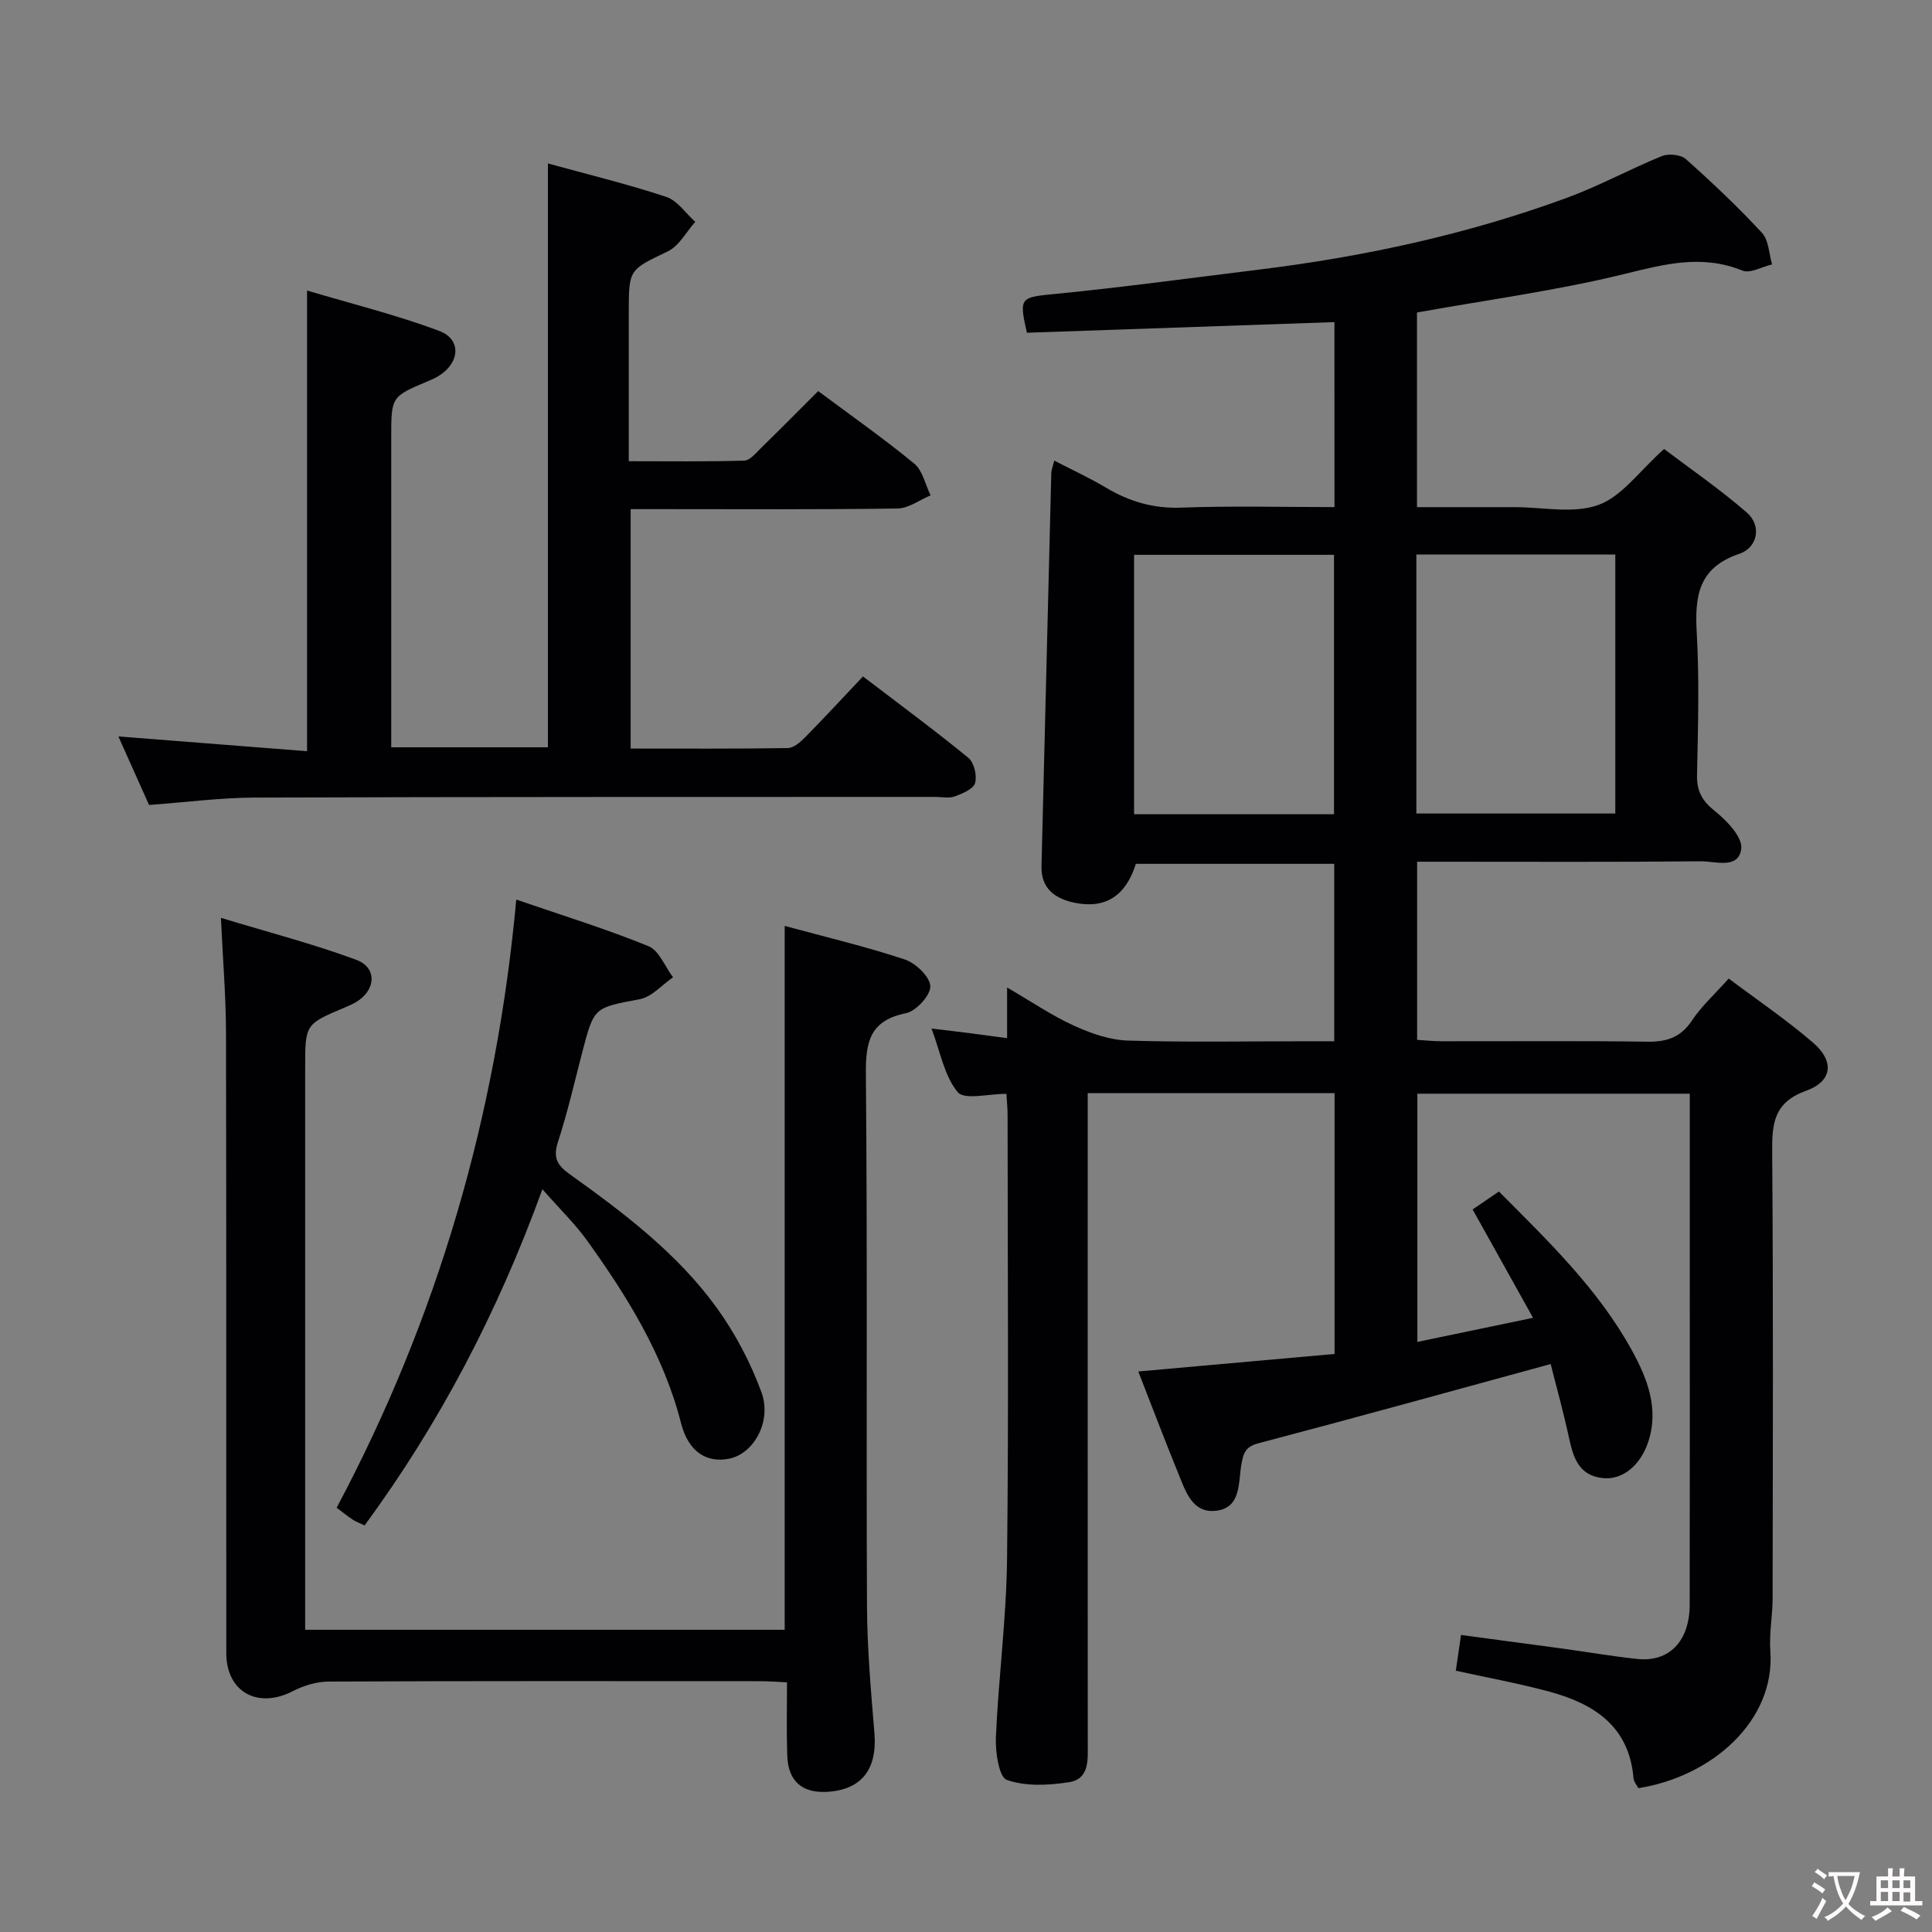 <svg enable-background="new 0 0 400 400" viewBox="0 0 400 400" xmlns="http://www.w3.org/2000/svg"><rect x="0" y="0" width="400" height="400" fill="#808080" stroke="none"/><g fill="#010103"><path d="m276.28 66.69c-21.61.75-42.66 1.47-63.67 2.2-1.69-7.39-1.36-7.33 5.93-8.04 14.04-1.38 28.03-3.3 42.04-5.02 21.82-2.68 43.21-7.3 63.87-14.89 6.69-2.46 13-5.93 19.61-8.62 1.39-.56 3.92-.32 4.97.61 5.47 4.87 10.81 9.92 15.78 15.29 1.4 1.52 1.43 4.31 2.08 6.52-2.07.48-4.54 1.94-6.15 1.28-8.42-3.42-16.2-1.31-24.56.74-13.97 3.42-28.3 5.33-42.81 7.94v40.3h12.72 7.5c5.83-.01 12.19 1.42 17.35-.46 4.87-1.77 8.47-7.01 13.59-11.58 4.93 3.74 11.32 8.12 17.14 13.17 3.08 2.68 2.31 7.23-1.61 8.55-8.42 2.85-9.2 8.73-8.77 16.3.56 9.8.26 19.66.06 29.49-.07 3.35 1.06 5.34 3.69 7.45 2.47 1.97 5.77 5.41 5.47 7.8-.55 4.33-5.39 2.57-8.39 2.6-17.66.18-35.33.09-53 .09-1.8 0-3.61 0-5.72 0v36.88c1.65.1 3.39.29 5.14.29 14.17.02 28.33-.11 42.5.09 4.02.06 6.91-.85 9.25-4.37 2-3.01 4.78-5.51 7.62-8.7 5.87 4.41 11.94 8.51 17.45 13.26 4.47 3.85 4.05 7.99-1.42 9.97-6.63 2.39-7.08 6.68-7.03 12.59.24 30.83.13 61.66.09 92.49-.01 3.65-.73 7.32-.47 10.94 1.04 14.44-12.14 26-27.33 28.37-.32-.63-.93-1.33-1-2.06-.9-10.76-8.18-15.42-17.41-17.92-6.36-1.72-12.86-2.9-19.38-4.34.36-2.49.67-4.59 1.08-7.4 7.24.97 14.22 1.9 21.21 2.85 5.09.7 10.17 1.58 15.28 2.12 6.6.7 10.83-3.67 10.85-11.21.05-23.33.02-46.66.02-70 0-11.81 0-23.62 0-35.82-18.92 0-37.47 0-56.4 0v51.39c7.88-1.64 15.47-3.22 23.95-4.99-4.28-7.68-8.27-14.84-12.51-22.44 1.69-1.15 3.41-2.32 5.45-3.71 10.2 10.27 20.55 20.2 27.51 32.86 3.18 5.78 5.72 12.13 3.36 19.08-1.65 4.88-5.39 7.85-9.41 7.39-4.98-.56-6.08-4.3-6.97-8.41-1.18-5.46-2.69-10.85-3.78-15.2-20.56 5.61-40.49 11.14-60.49 16.4-2.76.73-3.13 2.07-3.55 4.42-.66 3.7.01 8.91-5.2 9.55-4.95.61-6.36-4.04-7.85-7.71-2.76-6.75-5.34-13.57-8.29-21.12 13.87-1.24 27.27-2.44 40.64-3.63 0-18.56 0-36.16 0-53.99-17.05 0-33.78 0-51.11 0v6.11c0 42.83-.01 85.66.01 128.49 0 3.39.39 7.4-3.91 8.06-4.23.65-8.97.9-12.85-.48-1.64-.58-2.39-5.8-2.26-8.86.53-12.28 2.17-24.53 2.31-36.8.35-30.66.12-61.33.11-91.99 0-1.47-.16-2.94-.24-4.39-3.69-.02-8.69 1.32-10.08-.35-2.79-3.35-3.6-8.34-5.43-13.17 3.01.36 5.45.64 7.88.95s4.85.65 7.77 1.04c0-3.4 0-6.35 0-10.49 5.13 2.99 9.3 5.84 13.83 7.9 3.49 1.59 7.4 2.97 11.17 3.09 12.32.38 24.66.14 36.99.14h5.74c0-12.44 0-24.35 0-36.73-13.68 0-27.38 0-41.07 0-2.06 6.55-6.21 9.34-12.55 8.08-4.05-.81-7.12-2.83-6.99-7.67.68-27.12 1.34-54.24 2.03-81.36.02-.61.28-1.21.61-2.54 3.8 1.97 7.37 3.61 10.72 5.61 4.84 2.87 9.8 4.35 15.58 4.13 10.46-.39 20.94-.11 31.72-.11-.01-12.97-.01-25.55-.01-38.3zm-.09 101.89c0-18.07 0-35.9 0-53.71-14.09 0-27.76 0-41.39 0v53.71zm17.05-.15h41.19c0-18.12 0-35.83 0-53.62-13.95 0-27.52 0-41.19 0z"/><path d="m162.94 348.31c-2.14-.1-3.76-.23-5.38-.24-29.83-.01-59.66-.06-89.49.08-2.49.01-5.18.82-7.41 1.97-7.27 3.76-13.81.21-13.81-7.87-.03-42.83.03-85.66-.06-128.49-.02-7.45-.64-14.89-1.05-23.73 9.91 3.01 19.13 5.4 28.02 8.69 4.42 1.63 4.07 6.36-.12 8.8-.72.42-1.49.75-2.25 1.07-8.21 3.46-8.21 3.46-8.21 12.56v109.99 6.29h99.28c0-48.45 0-96.81 0-145.73 8.36 2.27 16.73 4.25 24.87 6.95 2.26.75 5.2 3.57 5.28 5.53.07 1.87-2.93 5.16-5.03 5.59-7.53 1.53-8.38 5.96-8.31 12.72.34 36.66.06 73.33.23 109.99.04 8.79.82 17.59 1.54 26.36.61 7.45-2.64 11.71-9.76 12.14-5.21.31-8.13-2.23-8.29-7.54-.17-4.93-.05-9.89-.05-15.13z"/><path d="m113.44 33.84c8.27 2.28 16.49 4.27 24.5 6.92 2.32.77 4.02 3.4 6.01 5.17-1.87 2.08-3.34 4.98-5.67 6.1-7.98 3.85-8.1 3.62-8.1 12.59v30.87c8.12 0 16.01.11 23.9-.12 1.19-.04 2.43-1.58 3.48-2.61 3.93-3.83 7.78-7.74 11.84-11.79 6.71 5 13.5 9.77 19.89 15.02 1.74 1.43 2.28 4.34 3.38 6.57-2.28.95-4.56 2.69-6.85 2.72-16.49.24-32.99.13-49.48.13-1.8 0-3.6 0-5.77 0v49.57c10.96 0 21.75.07 32.53-.1 1.23-.02 2.62-1.25 3.61-2.25 3.96-4.02 7.79-8.16 11.96-12.58 7.71 5.89 14.91 11.19 21.82 16.85 1.19.97 1.83 3.69 1.39 5.22-.36 1.25-2.62 2.18-4.21 2.77-1.17.44-2.63.1-3.97.1-46.98.02-93.97-.02-140.95.14-7.1.02-14.2.97-21.89 1.53-2-4.46-4.14-9.24-6.35-14.19 13.31 1.04 26.12 2.05 39.06 3.06 0-32.06 0-63.11 0-95.38 9.23 2.75 18.49 5.04 27.36 8.36 4.64 1.73 4.3 6.55-.04 9.28-.7.44-1.46.79-2.23 1.11-7.66 3.21-7.66 3.21-7.66 11.67v58.48 5.67h32.44c0-40.01 0-80.04 0-120.88z"/><path d="m112.3 246.22c-9.32 25.65-21.32 48.5-36.81 69.6-.97-.46-1.76-.73-2.44-1.18-1.08-.71-2.09-1.53-3.35-2.48 20.91-39.3 33.08-81.09 37.19-125.91 9.63 3.31 18.65 6.09 27.36 9.64 2.21.9 3.42 4.24 5.09 6.45-2.28 1.57-4.39 4.06-6.88 4.53-9.41 1.79-9.45 1.55-11.88 10.87-1.63 6.26-3.07 12.58-5.07 18.72-1.04 3.18-.15 4.79 2.34 6.57 11.26 8.06 22.37 16.43 30.56 27.76 3.82 5.29 6.98 11.3 9.23 17.43 2.22 6.05-1.57 12.7-6.57 13.76-4.73 1-8.54-1.36-10.07-7.34-3.62-14.16-11.15-26.23-19.5-37.87-2.52-3.47-5.64-6.49-9.2-10.55z"/></g><path d="m377.9 391.2c-.2.3-.4.5-.6.8-.7-.6-1.4-1-2.2-1.5.2-.3.4-.5.5-.8.6.4 1.4.8 2.3 1.5zm-1.8 6.1c-.2-.2-.5-.4-.9-.6.4-.6.8-1.2 1.2-1.9s.7-1.3.9-1.9c.3.3.5.5.8.7-.7 1.3-1.4 2.6-2 3.7zm2.2-9c-.3.3-.5.5-.6.8-.6-.6-1.3-1.1-2-1.5.3-.3.5-.5.6-.7.6.5 1.3.9 2 1.4zm.3.2v-.9h2 4.5c-.3 1.3-.6 2.5-1 3.6s-.9 2.1-1.4 3c.4.5 1 1 1.6 1.4s1.2.8 1.9 1.1c-.3.2-.5.4-.8.8-.4-.3-1-.7-1.6-1.2s-1.2-1.1-1.6-1.6c-.5.6-1.1 1.1-1.7 1.6s-1.4.9-2.1 1.4c-.1-.3-.3-.5-.7-.8.6-.2 1.2-.5 1.9-1s1.4-1.1 2-1.8c-.5-.8-.9-1.6-1.2-2.5s-.6-2-.8-3.2c-.4.1-.7.1-1 .1zm2.5 2.7c.3 1 .7 1.7 1 2.2.3-.5.6-1.1 1-2s.6-1.9.9-3h-3.2-.4c.1.9.3 1.8.7 2.8z" fill="#fcfafa"/><path d="m396.5 388.5v1.5 3.6h1.5v.9c-.4 0-1 0-1.7 0h-7.9c-.5 0-.9 0-1.2 0v-.9h1.3v-3.5c0-.7 0-1.2 0-1.6h2.4c0-.8 0-1.4 0-1.7h1c0 .3-.1.8-.1 1.7h1.5c0-.8 0-1.4 0-1.7h1c0 .3-.1.9-.1 1.7zm-8.2 9.2c-.2-.3-.5-.5-.8-.8.8-.3 1.4-.6 1.9-.9s1-.7 1.4-1.1c.3.3.6.5.9.8-1.6 1-2.8 1.6-3.4 2zm2.6-6.8v-1.6h-1.5v1.6zm0 2.7v-1.9h-1.5v1.9zm2.4-2.7v-1.6h-1.5v1.6zm0 2.7v-1.9h-1.5v1.9zm.2 2 .7-.8c.4.2.9.5 1.6.8s1.3.7 1.8 1c-.3.3-.5.5-.8.8-.4-.3-1.5-1-3.3-1.8zm2-4.7v-1.6h-1.4v1.6zm0 2.8v-1.9h-1.4v1.9z" fill="#fcfafa"/></svg>